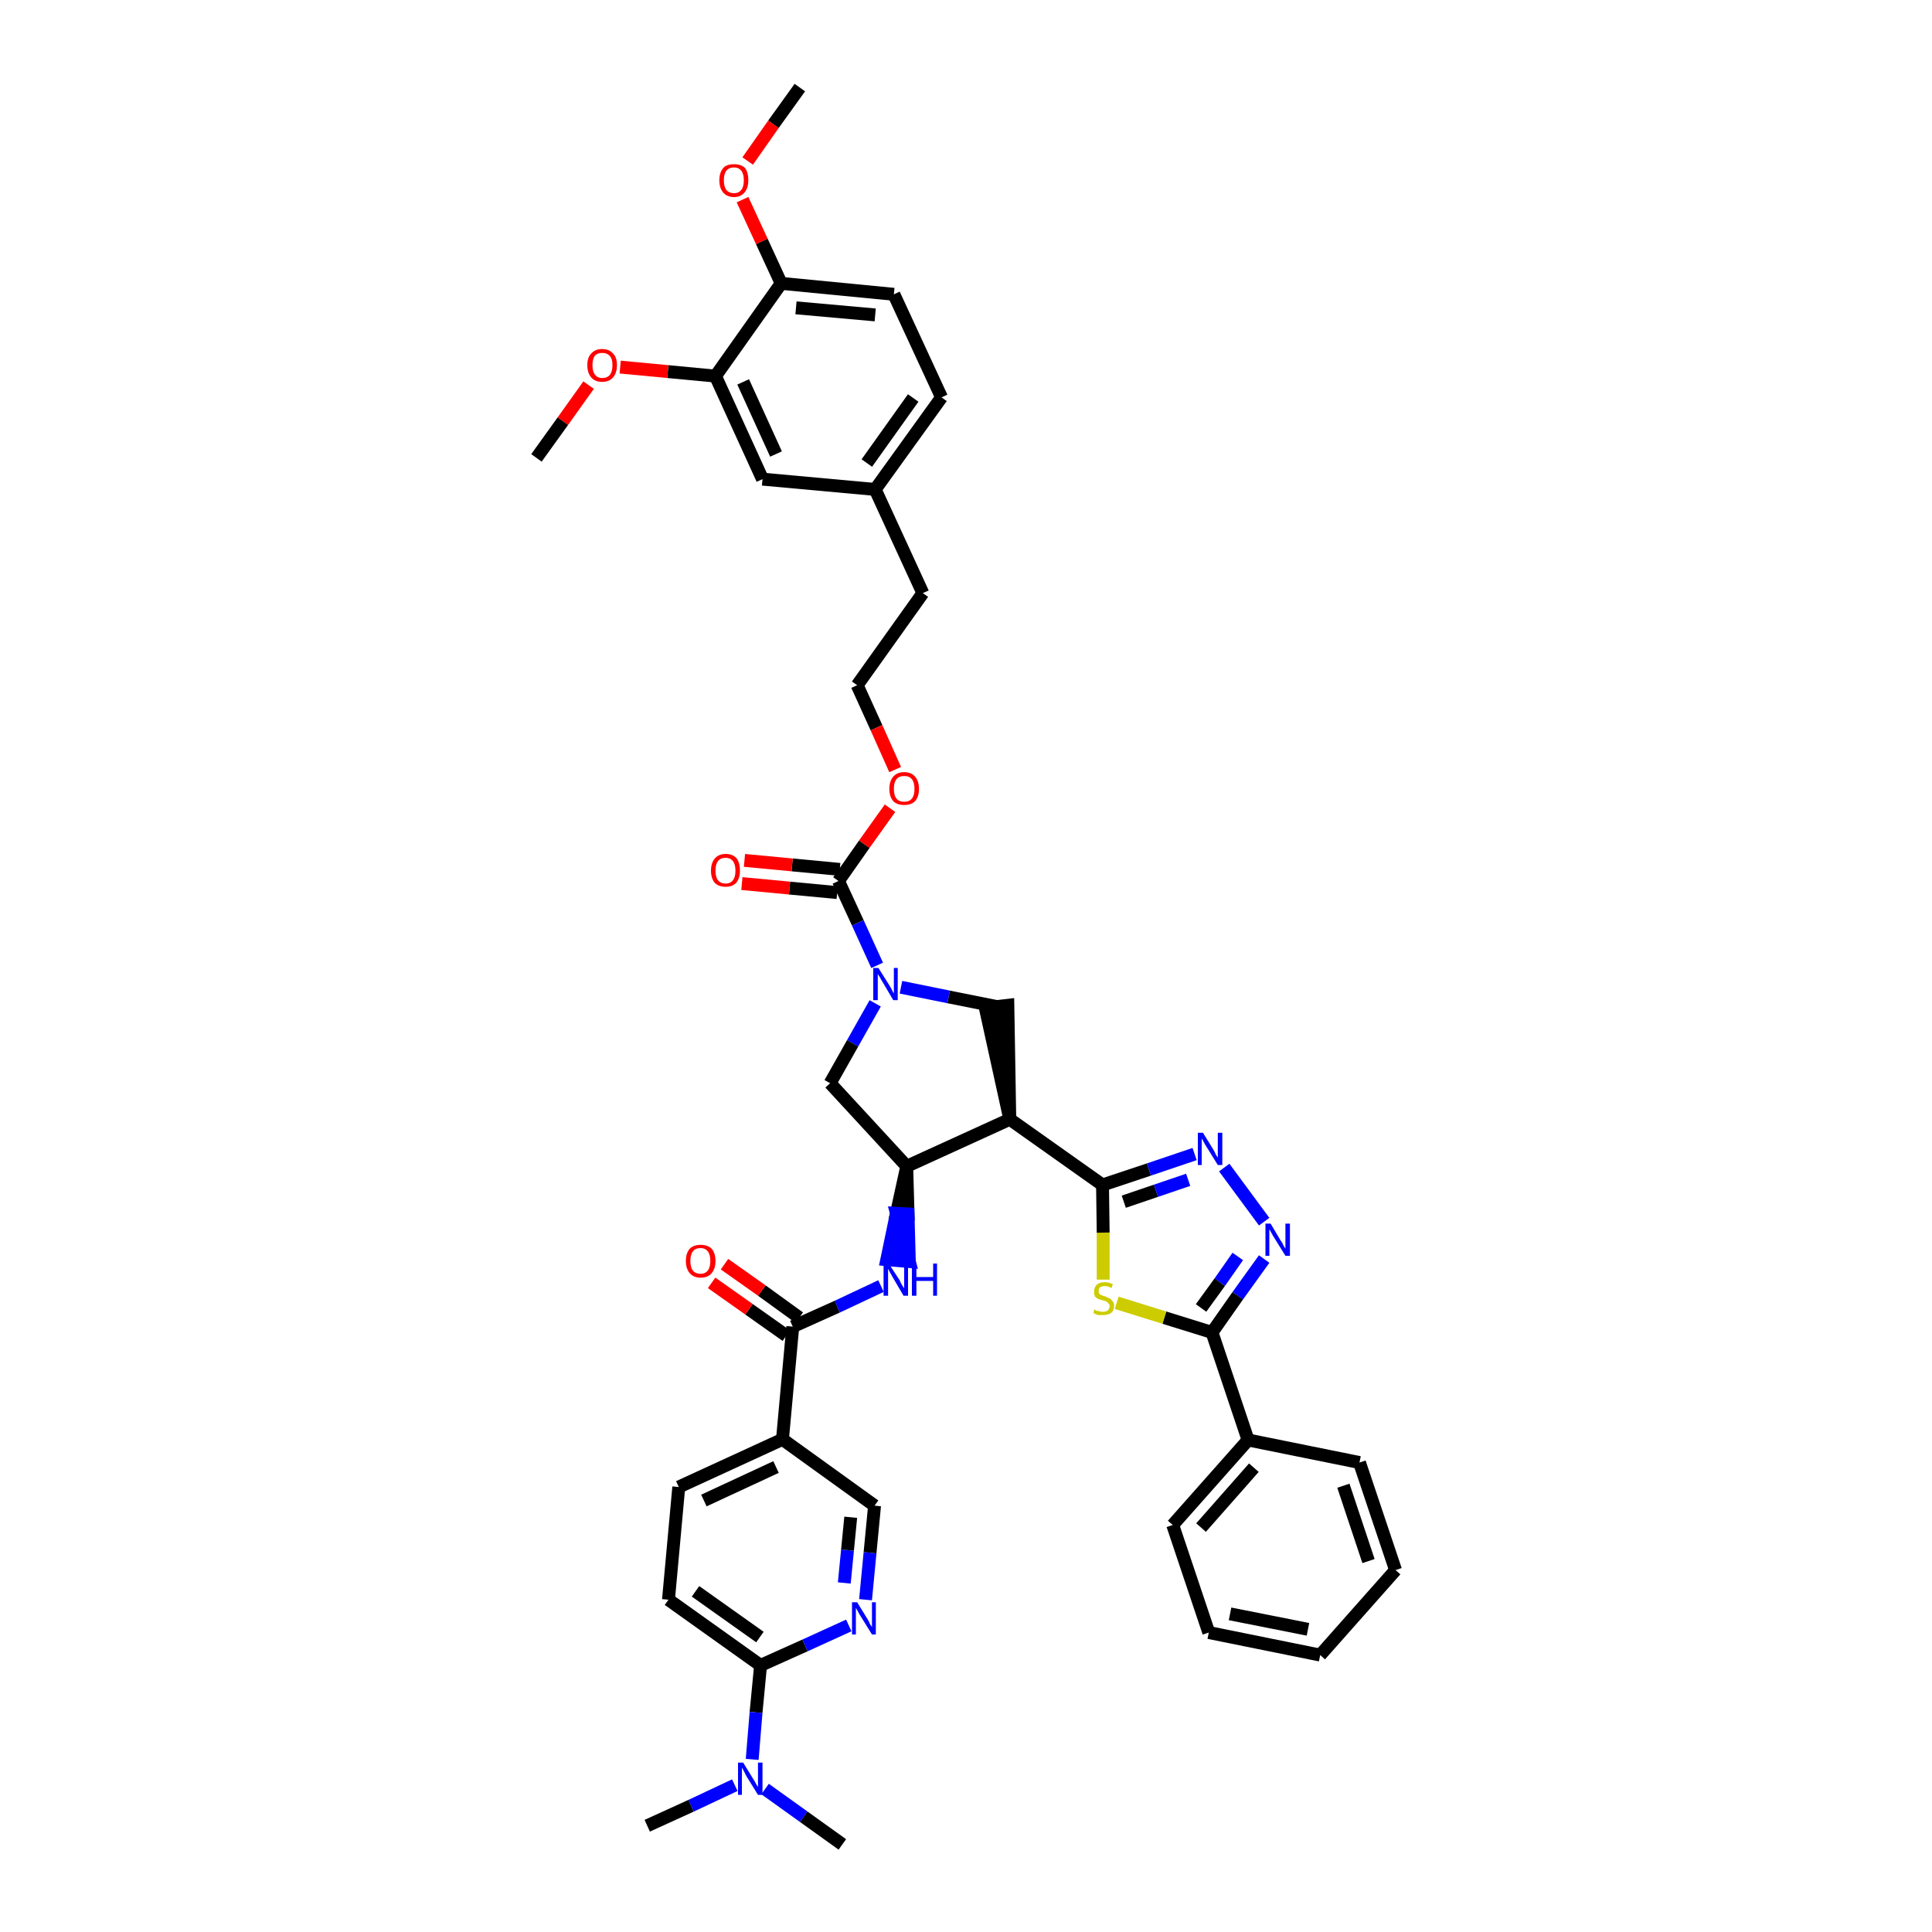 <?xml version='1.0' encoding='iso-8859-1'?>
<svg version='1.1' baseProfile='full'
              xmlns='http://www.w3.org/2000/svg'
                      xmlns:rdkit='http://www.rdkit.org/xml'
                      xmlns:xlink='http://www.w3.org/1999/xlink'
                  xml:space='preserve'
width='300px' height='300px' viewBox='0 0 300 300'>
<!-- END OF HEADER -->
<path class='bond-0 atom-0 atom-1' d='M 124.2,13.6 L 120.1,19.3' style='fill:none;fill-rule:evenodd;stroke:#000000;stroke-width:2.0px;stroke-linecap:butt;stroke-linejoin:miter;stroke-opacity:1' />
<path class='bond-0 atom-0 atom-1' d='M 120.1,19.3 L 116.1,25.0' style='fill:none;fill-rule:evenodd;stroke:#FF0000;stroke-width:2.0px;stroke-linecap:butt;stroke-linejoin:miter;stroke-opacity:1' />
<path class='bond-1 atom-1 atom-2' d='M 115.3,31.0 L 118.3,37.5' style='fill:none;fill-rule:evenodd;stroke:#FF0000;stroke-width:2.0px;stroke-linecap:butt;stroke-linejoin:miter;stroke-opacity:1' />
<path class='bond-1 atom-1 atom-2' d='M 118.3,37.5 L 121.3,44.0' style='fill:none;fill-rule:evenodd;stroke:#000000;stroke-width:2.0px;stroke-linecap:butt;stroke-linejoin:miter;stroke-opacity:1' />
<path class='bond-2 atom-2 atom-3' d='M 121.3,44.0 L 138.8,45.7' style='fill:none;fill-rule:evenodd;stroke:#000000;stroke-width:2.0px;stroke-linecap:butt;stroke-linejoin:miter;stroke-opacity:1' />
<path class='bond-2 atom-2 atom-3' d='M 123.6,47.8 L 135.9,48.9' style='fill:none;fill-rule:evenodd;stroke:#000000;stroke-width:2.0px;stroke-linecap:butt;stroke-linejoin:miter;stroke-opacity:1' />
<path class='bond-42 atom-40 atom-2' d='M 111.1,58.4 L 121.3,44.0' style='fill:none;fill-rule:evenodd;stroke:#000000;stroke-width:2.0px;stroke-linecap:butt;stroke-linejoin:miter;stroke-opacity:1' />
<path class='bond-3 atom-3 atom-4' d='M 138.8,45.7 L 146.2,61.7' style='fill:none;fill-rule:evenodd;stroke:#000000;stroke-width:2.0px;stroke-linecap:butt;stroke-linejoin:miter;stroke-opacity:1' />
<path class='bond-4 atom-4 atom-5' d='M 146.2,61.7 L 135.9,76.0' style='fill:none;fill-rule:evenodd;stroke:#000000;stroke-width:2.0px;stroke-linecap:butt;stroke-linejoin:miter;stroke-opacity:1' />
<path class='bond-4 atom-4 atom-5' d='M 141.8,61.8 L 134.6,71.9' style='fill:none;fill-rule:evenodd;stroke:#000000;stroke-width:2.0px;stroke-linecap:butt;stroke-linejoin:miter;stroke-opacity:1' />
<path class='bond-5 atom-5 atom-6' d='M 135.9,76.0 L 143.3,92.1' style='fill:none;fill-rule:evenodd;stroke:#000000;stroke-width:2.0px;stroke-linecap:butt;stroke-linejoin:miter;stroke-opacity:1' />
<path class='bond-38 atom-5 atom-39' d='M 135.9,76.0 L 118.4,74.4' style='fill:none;fill-rule:evenodd;stroke:#000000;stroke-width:2.0px;stroke-linecap:butt;stroke-linejoin:miter;stroke-opacity:1' />
<path class='bond-6 atom-6 atom-7' d='M 143.3,92.1 L 133.1,106.4' style='fill:none;fill-rule:evenodd;stroke:#000000;stroke-width:2.0px;stroke-linecap:butt;stroke-linejoin:miter;stroke-opacity:1' />
<path class='bond-7 atom-7 atom-8' d='M 133.1,106.4 L 136.1,113.0' style='fill:none;fill-rule:evenodd;stroke:#000000;stroke-width:2.0px;stroke-linecap:butt;stroke-linejoin:miter;stroke-opacity:1' />
<path class='bond-7 atom-7 atom-8' d='M 136.1,113.0 L 139.0,119.5' style='fill:none;fill-rule:evenodd;stroke:#FF0000;stroke-width:2.0px;stroke-linecap:butt;stroke-linejoin:miter;stroke-opacity:1' />
<path class='bond-8 atom-8 atom-9' d='M 138.2,125.5 L 134.2,131.1' style='fill:none;fill-rule:evenodd;stroke:#FF0000;stroke-width:2.0px;stroke-linecap:butt;stroke-linejoin:miter;stroke-opacity:1' />
<path class='bond-8 atom-8 atom-9' d='M 134.2,131.1 L 130.2,136.8' style='fill:none;fill-rule:evenodd;stroke:#000000;stroke-width:2.0px;stroke-linecap:butt;stroke-linejoin:miter;stroke-opacity:1' />
<path class='bond-9 atom-9 atom-10' d='M 130.4,135.0 L 123.0,134.3' style='fill:none;fill-rule:evenodd;stroke:#000000;stroke-width:2.0px;stroke-linecap:butt;stroke-linejoin:miter;stroke-opacity:1' />
<path class='bond-9 atom-9 atom-10' d='M 123.0,134.3 L 115.6,133.6' style='fill:none;fill-rule:evenodd;stroke:#FF0000;stroke-width:2.0px;stroke-linecap:butt;stroke-linejoin:miter;stroke-opacity:1' />
<path class='bond-9 atom-9 atom-10' d='M 130.0,138.6 L 122.6,137.9' style='fill:none;fill-rule:evenodd;stroke:#000000;stroke-width:2.0px;stroke-linecap:butt;stroke-linejoin:miter;stroke-opacity:1' />
<path class='bond-9 atom-9 atom-10' d='M 122.6,137.9 L 115.2,137.2' style='fill:none;fill-rule:evenodd;stroke:#FF0000;stroke-width:2.0px;stroke-linecap:butt;stroke-linejoin:miter;stroke-opacity:1' />
<path class='bond-10 atom-9 atom-11' d='M 130.2,136.8 L 133.2,143.3' style='fill:none;fill-rule:evenodd;stroke:#000000;stroke-width:2.0px;stroke-linecap:butt;stroke-linejoin:miter;stroke-opacity:1' />
<path class='bond-10 atom-9 atom-11' d='M 133.2,143.3 L 136.2,149.9' style='fill:none;fill-rule:evenodd;stroke:#0000FF;stroke-width:2.0px;stroke-linecap:butt;stroke-linejoin:miter;stroke-opacity:1' />
<path class='bond-11 atom-11 atom-12' d='M 135.9,155.8 L 132.4,162.0' style='fill:none;fill-rule:evenodd;stroke:#0000FF;stroke-width:2.0px;stroke-linecap:butt;stroke-linejoin:miter;stroke-opacity:1' />
<path class='bond-11 atom-11 atom-12' d='M 132.4,162.0 L 128.9,168.2' style='fill:none;fill-rule:evenodd;stroke:#000000;stroke-width:2.0px;stroke-linecap:butt;stroke-linejoin:miter;stroke-opacity:1' />
<path class='bond-43 atom-38 atom-11' d='M 154.8,156.3 L 147.3,154.8' style='fill:none;fill-rule:evenodd;stroke:#000000;stroke-width:2.0px;stroke-linecap:butt;stroke-linejoin:miter;stroke-opacity:1' />
<path class='bond-43 atom-38 atom-11' d='M 147.3,154.8 L 139.9,153.3' style='fill:none;fill-rule:evenodd;stroke:#0000FF;stroke-width:2.0px;stroke-linecap:butt;stroke-linejoin:miter;stroke-opacity:1' />
<path class='bond-12 atom-12 atom-13' d='M 128.9,168.2 L 140.8,181.1' style='fill:none;fill-rule:evenodd;stroke:#000000;stroke-width:2.0px;stroke-linecap:butt;stroke-linejoin:miter;stroke-opacity:1' />
<path class='bond-13 atom-13 atom-14' d='M 140.8,181.1 L 139.2,188.4 L 141.0,188.5 Z' style='fill:#000000;fill-rule:evenodd;fill-opacity:1;stroke:#000000;stroke-width:2.0px;stroke-linecap:butt;stroke-linejoin:miter;stroke-opacity:1;' />
<path class='bond-13 atom-13 atom-14' d='M 139.2,188.4 L 141.2,195.9 L 137.7,195.6 Z' style='fill:#0000FF;fill-rule:evenodd;fill-opacity:1;stroke:#0000FF;stroke-width:2.0px;stroke-linecap:butt;stroke-linejoin:miter;stroke-opacity:1;' />
<path class='bond-13 atom-13 atom-14' d='M 139.2,188.4 L 141.0,188.5 L 141.2,195.9 Z' style='fill:#0000FF;fill-rule:evenodd;fill-opacity:1;stroke:#0000FF;stroke-width:2.0px;stroke-linecap:butt;stroke-linejoin:miter;stroke-opacity:1;' />
<path class='bond-25 atom-13 atom-26' d='M 140.8,181.1 L 156.8,173.8' style='fill:none;fill-rule:evenodd;stroke:#000000;stroke-width:2.0px;stroke-linecap:butt;stroke-linejoin:miter;stroke-opacity:1' />
<path class='bond-14 atom-14 atom-15' d='M 136.8,199.7 L 130.0,202.9' style='fill:none;fill-rule:evenodd;stroke:#0000FF;stroke-width:2.0px;stroke-linecap:butt;stroke-linejoin:miter;stroke-opacity:1' />
<path class='bond-14 atom-14 atom-15' d='M 130.0,202.9 L 123.1,206.0' style='fill:none;fill-rule:evenodd;stroke:#000000;stroke-width:2.0px;stroke-linecap:butt;stroke-linejoin:miter;stroke-opacity:1' />
<path class='bond-15 atom-15 atom-16' d='M 124.1,204.6 L 118.3,200.4' style='fill:none;fill-rule:evenodd;stroke:#000000;stroke-width:2.0px;stroke-linecap:butt;stroke-linejoin:miter;stroke-opacity:1' />
<path class='bond-15 atom-15 atom-16' d='M 118.3,200.4 L 112.5,196.3' style='fill:none;fill-rule:evenodd;stroke:#FF0000;stroke-width:2.0px;stroke-linecap:butt;stroke-linejoin:miter;stroke-opacity:1' />
<path class='bond-15 atom-15 atom-16' d='M 122.1,207.4 L 116.3,203.3' style='fill:none;fill-rule:evenodd;stroke:#000000;stroke-width:2.0px;stroke-linecap:butt;stroke-linejoin:miter;stroke-opacity:1' />
<path class='bond-15 atom-15 atom-16' d='M 116.3,203.3 L 110.5,199.2' style='fill:none;fill-rule:evenodd;stroke:#FF0000;stroke-width:2.0px;stroke-linecap:butt;stroke-linejoin:miter;stroke-opacity:1' />
<path class='bond-16 atom-15 atom-17' d='M 123.1,206.0 L 121.5,223.5' style='fill:none;fill-rule:evenodd;stroke:#000000;stroke-width:2.0px;stroke-linecap:butt;stroke-linejoin:miter;stroke-opacity:1' />
<path class='bond-17 atom-17 atom-18' d='M 121.5,223.5 L 105.4,230.9' style='fill:none;fill-rule:evenodd;stroke:#000000;stroke-width:2.0px;stroke-linecap:butt;stroke-linejoin:miter;stroke-opacity:1' />
<path class='bond-17 atom-17 atom-18' d='M 120.5,227.8 L 109.3,233.0' style='fill:none;fill-rule:evenodd;stroke:#000000;stroke-width:2.0px;stroke-linecap:butt;stroke-linejoin:miter;stroke-opacity:1' />
<path class='bond-44 atom-25 atom-17' d='M 135.8,233.8 L 121.5,223.5' style='fill:none;fill-rule:evenodd;stroke:#000000;stroke-width:2.0px;stroke-linecap:butt;stroke-linejoin:miter;stroke-opacity:1' />
<path class='bond-18 atom-18 atom-19' d='M 105.4,230.9 L 103.8,248.4' style='fill:none;fill-rule:evenodd;stroke:#000000;stroke-width:2.0px;stroke-linecap:butt;stroke-linejoin:miter;stroke-opacity:1' />
<path class='bond-19 atom-19 atom-20' d='M 103.8,248.4 L 118.1,258.6' style='fill:none;fill-rule:evenodd;stroke:#000000;stroke-width:2.0px;stroke-linecap:butt;stroke-linejoin:miter;stroke-opacity:1' />
<path class='bond-19 atom-19 atom-20' d='M 108.0,247.1 L 118.0,254.2' style='fill:none;fill-rule:evenodd;stroke:#000000;stroke-width:2.0px;stroke-linecap:butt;stroke-linejoin:miter;stroke-opacity:1' />
<path class='bond-20 atom-20 atom-21' d='M 118.1,258.6 L 117.4,265.9' style='fill:none;fill-rule:evenodd;stroke:#000000;stroke-width:2.0px;stroke-linecap:butt;stroke-linejoin:miter;stroke-opacity:1' />
<path class='bond-20 atom-20 atom-21' d='M 117.4,265.9 L 116.8,273.2' style='fill:none;fill-rule:evenodd;stroke:#0000FF;stroke-width:2.0px;stroke-linecap:butt;stroke-linejoin:miter;stroke-opacity:1' />
<path class='bond-23 atom-20 atom-24' d='M 118.1,258.6 L 125.0,255.5' style='fill:none;fill-rule:evenodd;stroke:#000000;stroke-width:2.0px;stroke-linecap:butt;stroke-linejoin:miter;stroke-opacity:1' />
<path class='bond-23 atom-20 atom-24' d='M 125.0,255.5 L 131.8,252.4' style='fill:none;fill-rule:evenodd;stroke:#0000FF;stroke-width:2.0px;stroke-linecap:butt;stroke-linejoin:miter;stroke-opacity:1' />
<path class='bond-21 atom-21 atom-22' d='M 114.1,277.2 L 107.3,280.4' style='fill:none;fill-rule:evenodd;stroke:#0000FF;stroke-width:2.0px;stroke-linecap:butt;stroke-linejoin:miter;stroke-opacity:1' />
<path class='bond-21 atom-21 atom-22' d='M 107.3,280.4 L 100.5,283.5' style='fill:none;fill-rule:evenodd;stroke:#000000;stroke-width:2.0px;stroke-linecap:butt;stroke-linejoin:miter;stroke-opacity:1' />
<path class='bond-22 atom-21 atom-23' d='M 118.8,277.8 L 124.8,282.1' style='fill:none;fill-rule:evenodd;stroke:#0000FF;stroke-width:2.0px;stroke-linecap:butt;stroke-linejoin:miter;stroke-opacity:1' />
<path class='bond-22 atom-21 atom-23' d='M 124.8,282.1 L 130.8,286.4' style='fill:none;fill-rule:evenodd;stroke:#000000;stroke-width:2.0px;stroke-linecap:butt;stroke-linejoin:miter;stroke-opacity:1' />
<path class='bond-24 atom-24 atom-25' d='M 134.4,248.4 L 135.1,241.1' style='fill:none;fill-rule:evenodd;stroke:#0000FF;stroke-width:2.0px;stroke-linecap:butt;stroke-linejoin:miter;stroke-opacity:1' />
<path class='bond-24 atom-24 atom-25' d='M 135.1,241.1 L 135.8,233.8' style='fill:none;fill-rule:evenodd;stroke:#000000;stroke-width:2.0px;stroke-linecap:butt;stroke-linejoin:miter;stroke-opacity:1' />
<path class='bond-24 atom-24 atom-25' d='M 131.1,245.8 L 131.6,240.7' style='fill:none;fill-rule:evenodd;stroke:#0000FF;stroke-width:2.0px;stroke-linecap:butt;stroke-linejoin:miter;stroke-opacity:1' />
<path class='bond-24 atom-24 atom-25' d='M 131.6,240.7 L 132.1,235.6' style='fill:none;fill-rule:evenodd;stroke:#000000;stroke-width:2.0px;stroke-linecap:butt;stroke-linejoin:miter;stroke-opacity:1' />
<path class='bond-26 atom-26 atom-27' d='M 156.8,173.8 L 171.2,184.0' style='fill:none;fill-rule:evenodd;stroke:#000000;stroke-width:2.0px;stroke-linecap:butt;stroke-linejoin:miter;stroke-opacity:1' />
<path class='bond-37 atom-26 atom-38' d='M 156.8,173.8 L 156.5,156.1 L 153.0,156.5 Z' style='fill:#000000;fill-rule:evenodd;fill-opacity:1;stroke:#000000;stroke-width:2.0px;stroke-linecap:butt;stroke-linejoin:miter;stroke-opacity:1;' />
<path class='bond-27 atom-27 atom-28' d='M 171.2,184.0 L 178.4,181.6' style='fill:none;fill-rule:evenodd;stroke:#000000;stroke-width:2.0px;stroke-linecap:butt;stroke-linejoin:miter;stroke-opacity:1' />
<path class='bond-27 atom-27 atom-28' d='M 178.4,181.6 L 185.5,179.2' style='fill:none;fill-rule:evenodd;stroke:#0000FF;stroke-width:2.0px;stroke-linecap:butt;stroke-linejoin:miter;stroke-opacity:1' />
<path class='bond-27 atom-27 atom-28' d='M 174.5,186.6 L 179.5,184.9' style='fill:none;fill-rule:evenodd;stroke:#000000;stroke-width:2.0px;stroke-linecap:butt;stroke-linejoin:miter;stroke-opacity:1' />
<path class='bond-27 atom-27 atom-28' d='M 179.5,184.9 L 184.5,183.2' style='fill:none;fill-rule:evenodd;stroke:#0000FF;stroke-width:2.0px;stroke-linecap:butt;stroke-linejoin:miter;stroke-opacity:1' />
<path class='bond-45 atom-37 atom-27' d='M 171.3,198.7 L 171.3,191.4' style='fill:none;fill-rule:evenodd;stroke:#CCCC00;stroke-width:2.0px;stroke-linecap:butt;stroke-linejoin:miter;stroke-opacity:1' />
<path class='bond-45 atom-37 atom-27' d='M 171.3,191.4 L 171.2,184.0' style='fill:none;fill-rule:evenodd;stroke:#000000;stroke-width:2.0px;stroke-linecap:butt;stroke-linejoin:miter;stroke-opacity:1' />
<path class='bond-28 atom-28 atom-29' d='M 190.1,181.3 L 196.3,189.7' style='fill:none;fill-rule:evenodd;stroke:#0000FF;stroke-width:2.0px;stroke-linecap:butt;stroke-linejoin:miter;stroke-opacity:1' />
<path class='bond-29 atom-29 atom-30' d='M 196.3,195.5 L 192.2,201.2' style='fill:none;fill-rule:evenodd;stroke:#0000FF;stroke-width:2.0px;stroke-linecap:butt;stroke-linejoin:miter;stroke-opacity:1' />
<path class='bond-29 atom-29 atom-30' d='M 192.2,201.2 L 188.2,206.9' style='fill:none;fill-rule:evenodd;stroke:#000000;stroke-width:2.0px;stroke-linecap:butt;stroke-linejoin:miter;stroke-opacity:1' />
<path class='bond-29 atom-29 atom-30' d='M 192.2,195.1 L 189.4,199.1' style='fill:none;fill-rule:evenodd;stroke:#0000FF;stroke-width:2.0px;stroke-linecap:butt;stroke-linejoin:miter;stroke-opacity:1' />
<path class='bond-29 atom-29 atom-30' d='M 189.4,199.1 L 186.5,203.1' style='fill:none;fill-rule:evenodd;stroke:#000000;stroke-width:2.0px;stroke-linecap:butt;stroke-linejoin:miter;stroke-opacity:1' />
<path class='bond-30 atom-30 atom-31' d='M 188.2,206.9 L 193.8,223.6' style='fill:none;fill-rule:evenodd;stroke:#000000;stroke-width:2.0px;stroke-linecap:butt;stroke-linejoin:miter;stroke-opacity:1' />
<path class='bond-36 atom-30 atom-37' d='M 188.2,206.9 L 180.8,204.6' style='fill:none;fill-rule:evenodd;stroke:#000000;stroke-width:2.0px;stroke-linecap:butt;stroke-linejoin:miter;stroke-opacity:1' />
<path class='bond-36 atom-30 atom-37' d='M 180.8,204.6 L 173.4,202.3' style='fill:none;fill-rule:evenodd;stroke:#CCCC00;stroke-width:2.0px;stroke-linecap:butt;stroke-linejoin:miter;stroke-opacity:1' />
<path class='bond-31 atom-31 atom-32' d='M 193.8,223.6 L 182.1,236.8' style='fill:none;fill-rule:evenodd;stroke:#000000;stroke-width:2.0px;stroke-linecap:butt;stroke-linejoin:miter;stroke-opacity:1' />
<path class='bond-31 atom-31 atom-32' d='M 194.7,227.9 L 186.5,237.2' style='fill:none;fill-rule:evenodd;stroke:#000000;stroke-width:2.0px;stroke-linecap:butt;stroke-linejoin:miter;stroke-opacity:1' />
<path class='bond-46 atom-36 atom-31' d='M 211.1,227.1 L 193.8,223.6' style='fill:none;fill-rule:evenodd;stroke:#000000;stroke-width:2.0px;stroke-linecap:butt;stroke-linejoin:miter;stroke-opacity:1' />
<path class='bond-32 atom-32 atom-33' d='M 182.1,236.8 L 187.7,253.5' style='fill:none;fill-rule:evenodd;stroke:#000000;stroke-width:2.0px;stroke-linecap:butt;stroke-linejoin:miter;stroke-opacity:1' />
<path class='bond-33 atom-33 atom-34' d='M 187.7,253.5 L 205.0,257.0' style='fill:none;fill-rule:evenodd;stroke:#000000;stroke-width:2.0px;stroke-linecap:butt;stroke-linejoin:miter;stroke-opacity:1' />
<path class='bond-33 atom-33 atom-34' d='M 191.0,250.6 L 203.1,253.0' style='fill:none;fill-rule:evenodd;stroke:#000000;stroke-width:2.0px;stroke-linecap:butt;stroke-linejoin:miter;stroke-opacity:1' />
<path class='bond-34 atom-34 atom-35' d='M 205.0,257.0 L 216.7,243.8' style='fill:none;fill-rule:evenodd;stroke:#000000;stroke-width:2.0px;stroke-linecap:butt;stroke-linejoin:miter;stroke-opacity:1' />
<path class='bond-35 atom-35 atom-36' d='M 216.7,243.8 L 211.1,227.1' style='fill:none;fill-rule:evenodd;stroke:#000000;stroke-width:2.0px;stroke-linecap:butt;stroke-linejoin:miter;stroke-opacity:1' />
<path class='bond-35 atom-35 atom-36' d='M 212.5,242.4 L 208.6,230.7' style='fill:none;fill-rule:evenodd;stroke:#000000;stroke-width:2.0px;stroke-linecap:butt;stroke-linejoin:miter;stroke-opacity:1' />
<path class='bond-39 atom-39 atom-40' d='M 118.4,74.4 L 111.1,58.4' style='fill:none;fill-rule:evenodd;stroke:#000000;stroke-width:2.0px;stroke-linecap:butt;stroke-linejoin:miter;stroke-opacity:1' />
<path class='bond-39 atom-39 atom-40' d='M 120.5,70.5 L 115.4,59.3' style='fill:none;fill-rule:evenodd;stroke:#000000;stroke-width:2.0px;stroke-linecap:butt;stroke-linejoin:miter;stroke-opacity:1' />
<path class='bond-40 atom-40 atom-41' d='M 111.1,58.4 L 103.7,57.7' style='fill:none;fill-rule:evenodd;stroke:#000000;stroke-width:2.0px;stroke-linecap:butt;stroke-linejoin:miter;stroke-opacity:1' />
<path class='bond-40 atom-40 atom-41' d='M 103.7,57.7 L 96.3,57.0' style='fill:none;fill-rule:evenodd;stroke:#FF0000;stroke-width:2.0px;stroke-linecap:butt;stroke-linejoin:miter;stroke-opacity:1' />
<path class='bond-41 atom-41 atom-42' d='M 91.4,59.8 L 87.4,65.4' style='fill:none;fill-rule:evenodd;stroke:#FF0000;stroke-width:2.0px;stroke-linecap:butt;stroke-linejoin:miter;stroke-opacity:1' />
<path class='bond-41 atom-41 atom-42' d='M 87.4,65.4 L 83.3,71.1' style='fill:none;fill-rule:evenodd;stroke:#000000;stroke-width:2.0px;stroke-linecap:butt;stroke-linejoin:miter;stroke-opacity:1' />
<path  class='atom-1' d='M 111.7 28.0
Q 111.7 26.8, 112.3 26.1
Q 112.8 25.5, 114.0 25.5
Q 115.1 25.5, 115.7 26.1
Q 116.2 26.8, 116.2 28.0
Q 116.2 29.2, 115.6 29.9
Q 115.0 30.6, 114.0 30.6
Q 112.9 30.6, 112.3 29.9
Q 111.7 29.2, 111.7 28.0
M 114.0 30.0
Q 114.7 30.0, 115.1 29.5
Q 115.5 29.0, 115.5 28.0
Q 115.5 27.0, 115.1 26.5
Q 114.7 26.0, 114.0 26.0
Q 113.2 26.0, 112.8 26.5
Q 112.4 27.0, 112.4 28.0
Q 112.4 29.0, 112.8 29.5
Q 113.2 30.0, 114.0 30.0
' fill='#FF0000'/>
<path  class='atom-8' d='M 138.1 122.5
Q 138.1 121.3, 138.7 120.6
Q 139.3 119.9, 140.4 119.9
Q 141.5 119.9, 142.1 120.6
Q 142.7 121.3, 142.7 122.5
Q 142.7 123.7, 142.1 124.4
Q 141.5 125.0, 140.4 125.0
Q 139.3 125.0, 138.7 124.4
Q 138.1 123.7, 138.1 122.5
M 140.4 124.5
Q 141.2 124.5, 141.6 124.0
Q 142.0 123.5, 142.0 122.5
Q 142.0 121.5, 141.6 121.0
Q 141.2 120.5, 140.4 120.5
Q 139.6 120.5, 139.2 121.0
Q 138.8 121.5, 138.8 122.5
Q 138.8 123.5, 139.2 124.0
Q 139.6 124.5, 140.4 124.5
' fill='#FF0000'/>
<path  class='atom-10' d='M 110.4 135.2
Q 110.4 134.0, 111.0 133.3
Q 111.6 132.6, 112.7 132.6
Q 113.8 132.6, 114.4 133.3
Q 114.9 134.0, 114.9 135.2
Q 114.9 136.4, 114.3 137.1
Q 113.7 137.7, 112.7 137.7
Q 111.6 137.7, 111.0 137.1
Q 110.4 136.4, 110.4 135.2
M 112.7 137.2
Q 113.4 137.2, 113.8 136.7
Q 114.2 136.2, 114.2 135.2
Q 114.2 134.2, 113.8 133.7
Q 113.4 133.2, 112.7 133.2
Q 111.9 133.2, 111.5 133.7
Q 111.1 134.2, 111.1 135.2
Q 111.1 136.2, 111.5 136.7
Q 111.9 137.2, 112.7 137.2
' fill='#FF0000'/>
<path  class='atom-11' d='M 136.4 150.3
L 138.1 153.0
Q 138.2 153.2, 138.5 153.7
Q 138.7 154.2, 138.8 154.2
L 138.8 150.3
L 139.4 150.3
L 139.4 155.3
L 138.7 155.3
L 137.0 152.4
Q 136.8 152.1, 136.6 151.7
Q 136.3 151.3, 136.3 151.2
L 136.3 155.3
L 135.6 155.3
L 135.6 150.3
L 136.4 150.3
' fill='#0000FF'/>
<path  class='atom-14' d='M 138.0 196.2
L 139.7 198.8
Q 139.8 199.1, 140.1 199.6
Q 140.4 200.0, 140.4 200.1
L 140.4 196.2
L 141.0 196.2
L 141.0 201.2
L 140.3 201.2
L 138.6 198.3
Q 138.4 197.9, 138.2 197.6
Q 138.0 197.2, 137.9 197.0
L 137.9 201.2
L 137.2 201.2
L 137.2 196.2
L 138.0 196.2
' fill='#0000FF'/>
<path  class='atom-14' d='M 141.6 196.2
L 142.3 196.2
L 142.3 198.3
L 144.9 198.3
L 144.9 196.2
L 145.5 196.2
L 145.5 201.2
L 144.9 201.2
L 144.9 198.9
L 142.3 198.9
L 142.3 201.2
L 141.6 201.2
L 141.6 196.2
' fill='#0000FF'/>
<path  class='atom-16' d='M 106.5 195.8
Q 106.5 194.6, 107.1 193.9
Q 107.7 193.3, 108.8 193.3
Q 109.9 193.3, 110.5 193.9
Q 111.1 194.6, 111.1 195.8
Q 111.1 197.0, 110.5 197.7
Q 109.9 198.4, 108.8 198.4
Q 107.7 198.4, 107.1 197.7
Q 106.5 197.0, 106.5 195.8
M 108.8 197.8
Q 109.5 197.8, 109.9 197.3
Q 110.3 196.8, 110.3 195.8
Q 110.3 194.8, 109.9 194.3
Q 109.5 193.8, 108.8 193.8
Q 108.0 193.8, 107.6 194.3
Q 107.2 194.8, 107.2 195.8
Q 107.2 196.8, 107.6 197.3
Q 108.0 197.8, 108.8 197.8
' fill='#FF0000'/>
<path  class='atom-21' d='M 115.4 273.7
L 117.0 276.3
Q 117.2 276.6, 117.4 277.0
Q 117.7 277.5, 117.7 277.5
L 117.7 273.7
L 118.4 273.7
L 118.4 278.7
L 117.7 278.7
L 115.9 275.8
Q 115.7 275.4, 115.5 275.0
Q 115.3 274.6, 115.2 274.5
L 115.2 278.7
L 114.6 278.7
L 114.6 273.7
L 115.4 273.7
' fill='#0000FF'/>
<path  class='atom-24' d='M 133.1 248.8
L 134.7 251.4
Q 134.9 251.7, 135.1 252.2
Q 135.4 252.6, 135.4 252.7
L 135.4 248.8
L 136.0 248.8
L 136.0 253.8
L 135.4 253.8
L 133.6 250.9
Q 133.4 250.6, 133.2 250.2
Q 133.0 249.8, 132.9 249.7
L 132.9 253.8
L 132.3 253.8
L 132.3 248.8
L 133.1 248.8
' fill='#0000FF'/>
<path  class='atom-28' d='M 186.8 175.9
L 188.4 178.5
Q 188.6 178.8, 188.8 179.3
Q 189.1 179.7, 189.1 179.8
L 189.1 175.9
L 189.8 175.9
L 189.8 180.9
L 189.1 180.9
L 187.3 178.0
Q 187.1 177.7, 186.9 177.3
Q 186.7 176.9, 186.6 176.8
L 186.6 180.9
L 186.0 180.9
L 186.0 175.9
L 186.8 175.9
' fill='#0000FF'/>
<path  class='atom-29' d='M 197.3 190.0
L 198.9 192.7
Q 199.1 192.9, 199.3 193.4
Q 199.6 193.9, 199.6 193.9
L 199.6 190.0
L 200.3 190.0
L 200.3 195.0
L 199.6 195.0
L 197.8 192.1
Q 197.6 191.8, 197.4 191.4
Q 197.2 191.0, 197.1 190.9
L 197.1 195.0
L 196.5 195.0
L 196.5 190.0
L 197.3 190.0
' fill='#0000FF'/>
<path  class='atom-37' d='M 169.9 203.3
Q 170.0 203.4, 170.2 203.5
Q 170.5 203.6, 170.7 203.6
Q 171.0 203.7, 171.2 203.7
Q 171.7 203.7, 172.0 203.5
Q 172.3 203.2, 172.3 202.8
Q 172.3 202.5, 172.1 202.4
Q 172.0 202.2, 171.8 202.1
Q 171.6 202.0, 171.2 201.9
Q 170.8 201.8, 170.5 201.7
Q 170.2 201.5, 170.0 201.3
Q 169.9 201.0, 169.9 200.5
Q 169.9 199.9, 170.3 199.5
Q 170.7 199.1, 171.6 199.1
Q 172.1 199.1, 172.8 199.4
L 172.6 200.0
Q 172.0 199.7, 171.6 199.7
Q 171.1 199.7, 170.8 199.9
Q 170.6 200.1, 170.6 200.5
Q 170.6 200.7, 170.7 200.9
Q 170.8 201.0, 171.0 201.1
Q 171.2 201.2, 171.6 201.3
Q 172.0 201.5, 172.3 201.6
Q 172.6 201.8, 172.8 202.1
Q 173.0 202.3, 173.0 202.8
Q 173.0 203.5, 172.5 203.9
Q 172.0 204.2, 171.3 204.2
Q 170.8 204.2, 170.5 204.2
Q 170.2 204.1, 169.8 203.9
L 169.9 203.3
' fill='#CCCC00'/>
<path  class='atom-41' d='M 91.2 56.7
Q 91.2 55.5, 91.8 54.9
Q 92.4 54.2, 93.5 54.2
Q 94.6 54.2, 95.2 54.9
Q 95.8 55.5, 95.8 56.7
Q 95.8 57.9, 95.2 58.6
Q 94.6 59.3, 93.5 59.3
Q 92.4 59.3, 91.8 58.6
Q 91.2 57.9, 91.2 56.7
M 93.5 58.7
Q 94.3 58.7, 94.7 58.2
Q 95.1 57.7, 95.1 56.7
Q 95.1 55.7, 94.7 55.3
Q 94.3 54.8, 93.5 54.8
Q 92.8 54.8, 92.4 55.2
Q 92.0 55.7, 92.0 56.7
Q 92.0 57.7, 92.4 58.2
Q 92.8 58.7, 93.5 58.7
' fill='#FF0000'/>
</svg>
